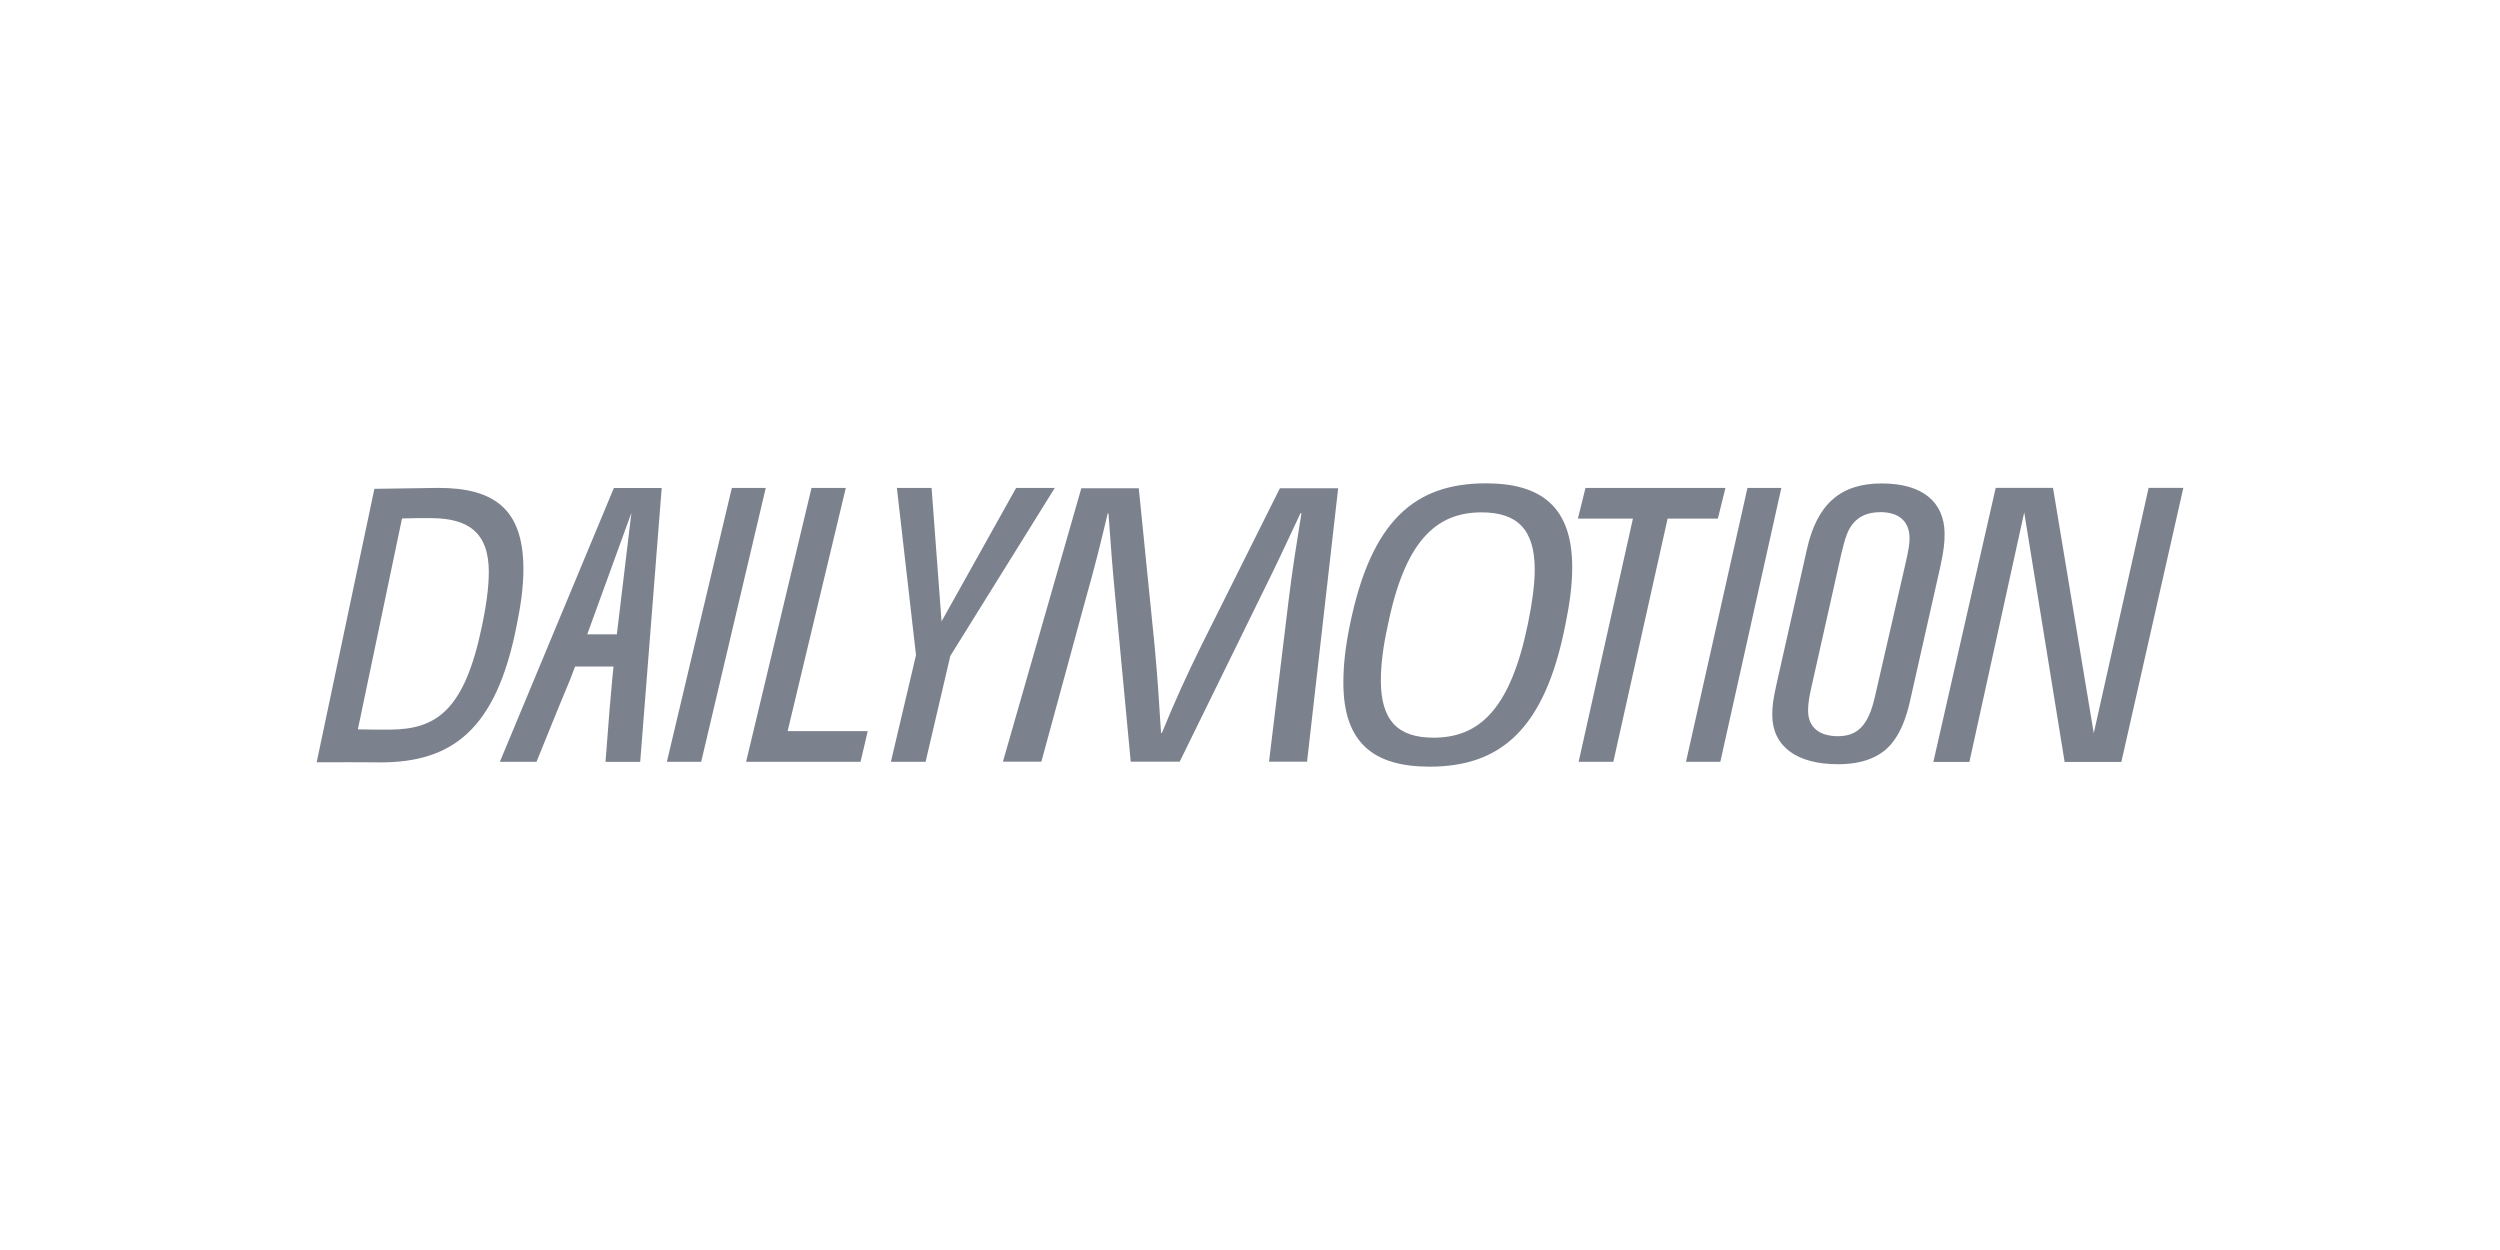<svg width="600" height="300" viewBox="0 0 600 300" fill="none" xmlns="http://www.w3.org/2000/svg">
<path d="M168.273 182.833H160.048L175.638 117.111H183.78L168.282 182.833H168.273ZM206.532 182.833H179.064L194.765 117.111H202.99L189.027 175.478H208.253L206.532 182.833ZM228.075 157.419L222.141 182.833H213.814L219.842 157.228L215.252 117.111H223.58L225.972 149.135L243.863 117.111H253.144L228.075 157.419ZM412.284 124.466H400.227L387.199 182.833H378.872L391.9 124.466H378.693L380.515 117.111H414.106L412.284 124.466ZM412.013 182.833H404.639L419.388 117.111H427.519L412.874 182.833H412.013ZM465.767 135.6L458.495 167.848C457.508 172.412 456.128 175.675 454.34 178.004C451.615 181.639 447.153 183.413 441.117 183.413C431.162 183.413 425.458 179.122 425.347 171.765C425.313 169.62 425.577 167.665 426.378 164.128L433.649 131.88C436.067 120.971 441.738 116.025 451.599 116.025C461.458 116.025 466.593 120.499 466.704 127.954C466.738 130.1 466.474 132.336 465.758 135.591H465.767V135.6ZM451.224 122.926C448.354 122.926 446.166 123.854 444.667 125.717C443.441 127.208 442.81 129.164 441.9 132.983L434.628 165.414C434.177 167.367 433.921 169.231 433.939 170.631C433.998 174.55 436.612 176.686 441.108 176.686C445.893 176.686 448.439 173.986 449.964 167.276L457.329 135.218C458.044 132.046 458.316 130.556 458.29 129.065C458.231 125.055 455.711 122.91 451.206 122.91H451.215L451.224 122.926ZM259.52 117.177H273.305L277.094 154.861C277.776 162.125 278.159 167.99 278.653 175.925H278.848C282.05 168.09 284.775 162.141 288.359 154.859L307.177 117.177H321.159L313.691 182.808H304.564L309.323 143.619C310.199 136.537 311.17 130.489 312.338 123.225L312.141 123.125C308.838 130.207 305.926 136.437 302.342 143.619L283.122 182.808H271.373L267.686 143.619C267.005 136.537 266.519 130.207 266.034 123.225H265.846C264.203 130.207 262.644 136.446 260.601 143.619L249.924 182.808H240.701L259.52 117.18V117.177ZM375.681 149.955C370.75 175.162 360.022 184 343.102 184C329.759 184 322.41 178.359 322.41 163.87C322.41 159.538 322.888 155.305 323.961 150.045C329.087 124.847 339.629 116 356.641 116C369.882 116 377.332 121.641 377.332 136.13C377.332 140.462 376.753 144.695 375.688 149.955H375.681ZM355.568 122.967C344.549 122.967 337.108 130.024 333.046 150.235C331.981 154.933 331.403 159.546 331.403 163.315C331.403 173.09 335.652 177.042 344.064 177.042C355.185 177.042 362.524 169.985 366.688 149.772C367.658 145.076 368.332 140.462 368.332 136.692C368.332 127.001 364.083 122.967 355.568 122.967ZM105.214 117.095C103.639 117.095 89.854 117.319 89.854 117.319L76 182.941H82.53V182.933C86.252 182.899 87.632 182.975 91.266 182.975C108.255 182.975 119.008 175.444 123.955 150.319H123.964C125.029 145.077 125.616 140.862 125.616 136.544C125.616 122.098 118.515 117.095 105.214 117.095ZM115.663 150.296C111.482 170.44 104.788 175.047 93.626 175.104C89.725 175.121 88.84 175.088 85.886 175.045L96.487 124.41V124.428C99.808 124.353 100.591 124.32 103.64 124.353C112.188 124.426 117.315 127.616 117.315 137.275C117.315 141.027 116.643 145.626 115.672 150.305L115.663 150.297V150.296ZM515.664 117.095L502.5 175.966L492.725 117.095H478.966L464.004 182.858H472.656L485.811 122.976L495.509 182.858H509.125L524 117.095H515.664ZM147.329 117.115L119.964 182.839H128.759L133.741 170.554L136.9 162.924L138.015 159.975H147.245L146.947 162.924L146.275 170.561L145.321 182.846H153.649L158.805 117.115H147.322H147.329ZM140.935 152.246L151.536 123.082L148.044 152.248L140.935 152.246Z" fill="#7B818D"/>
</svg>

